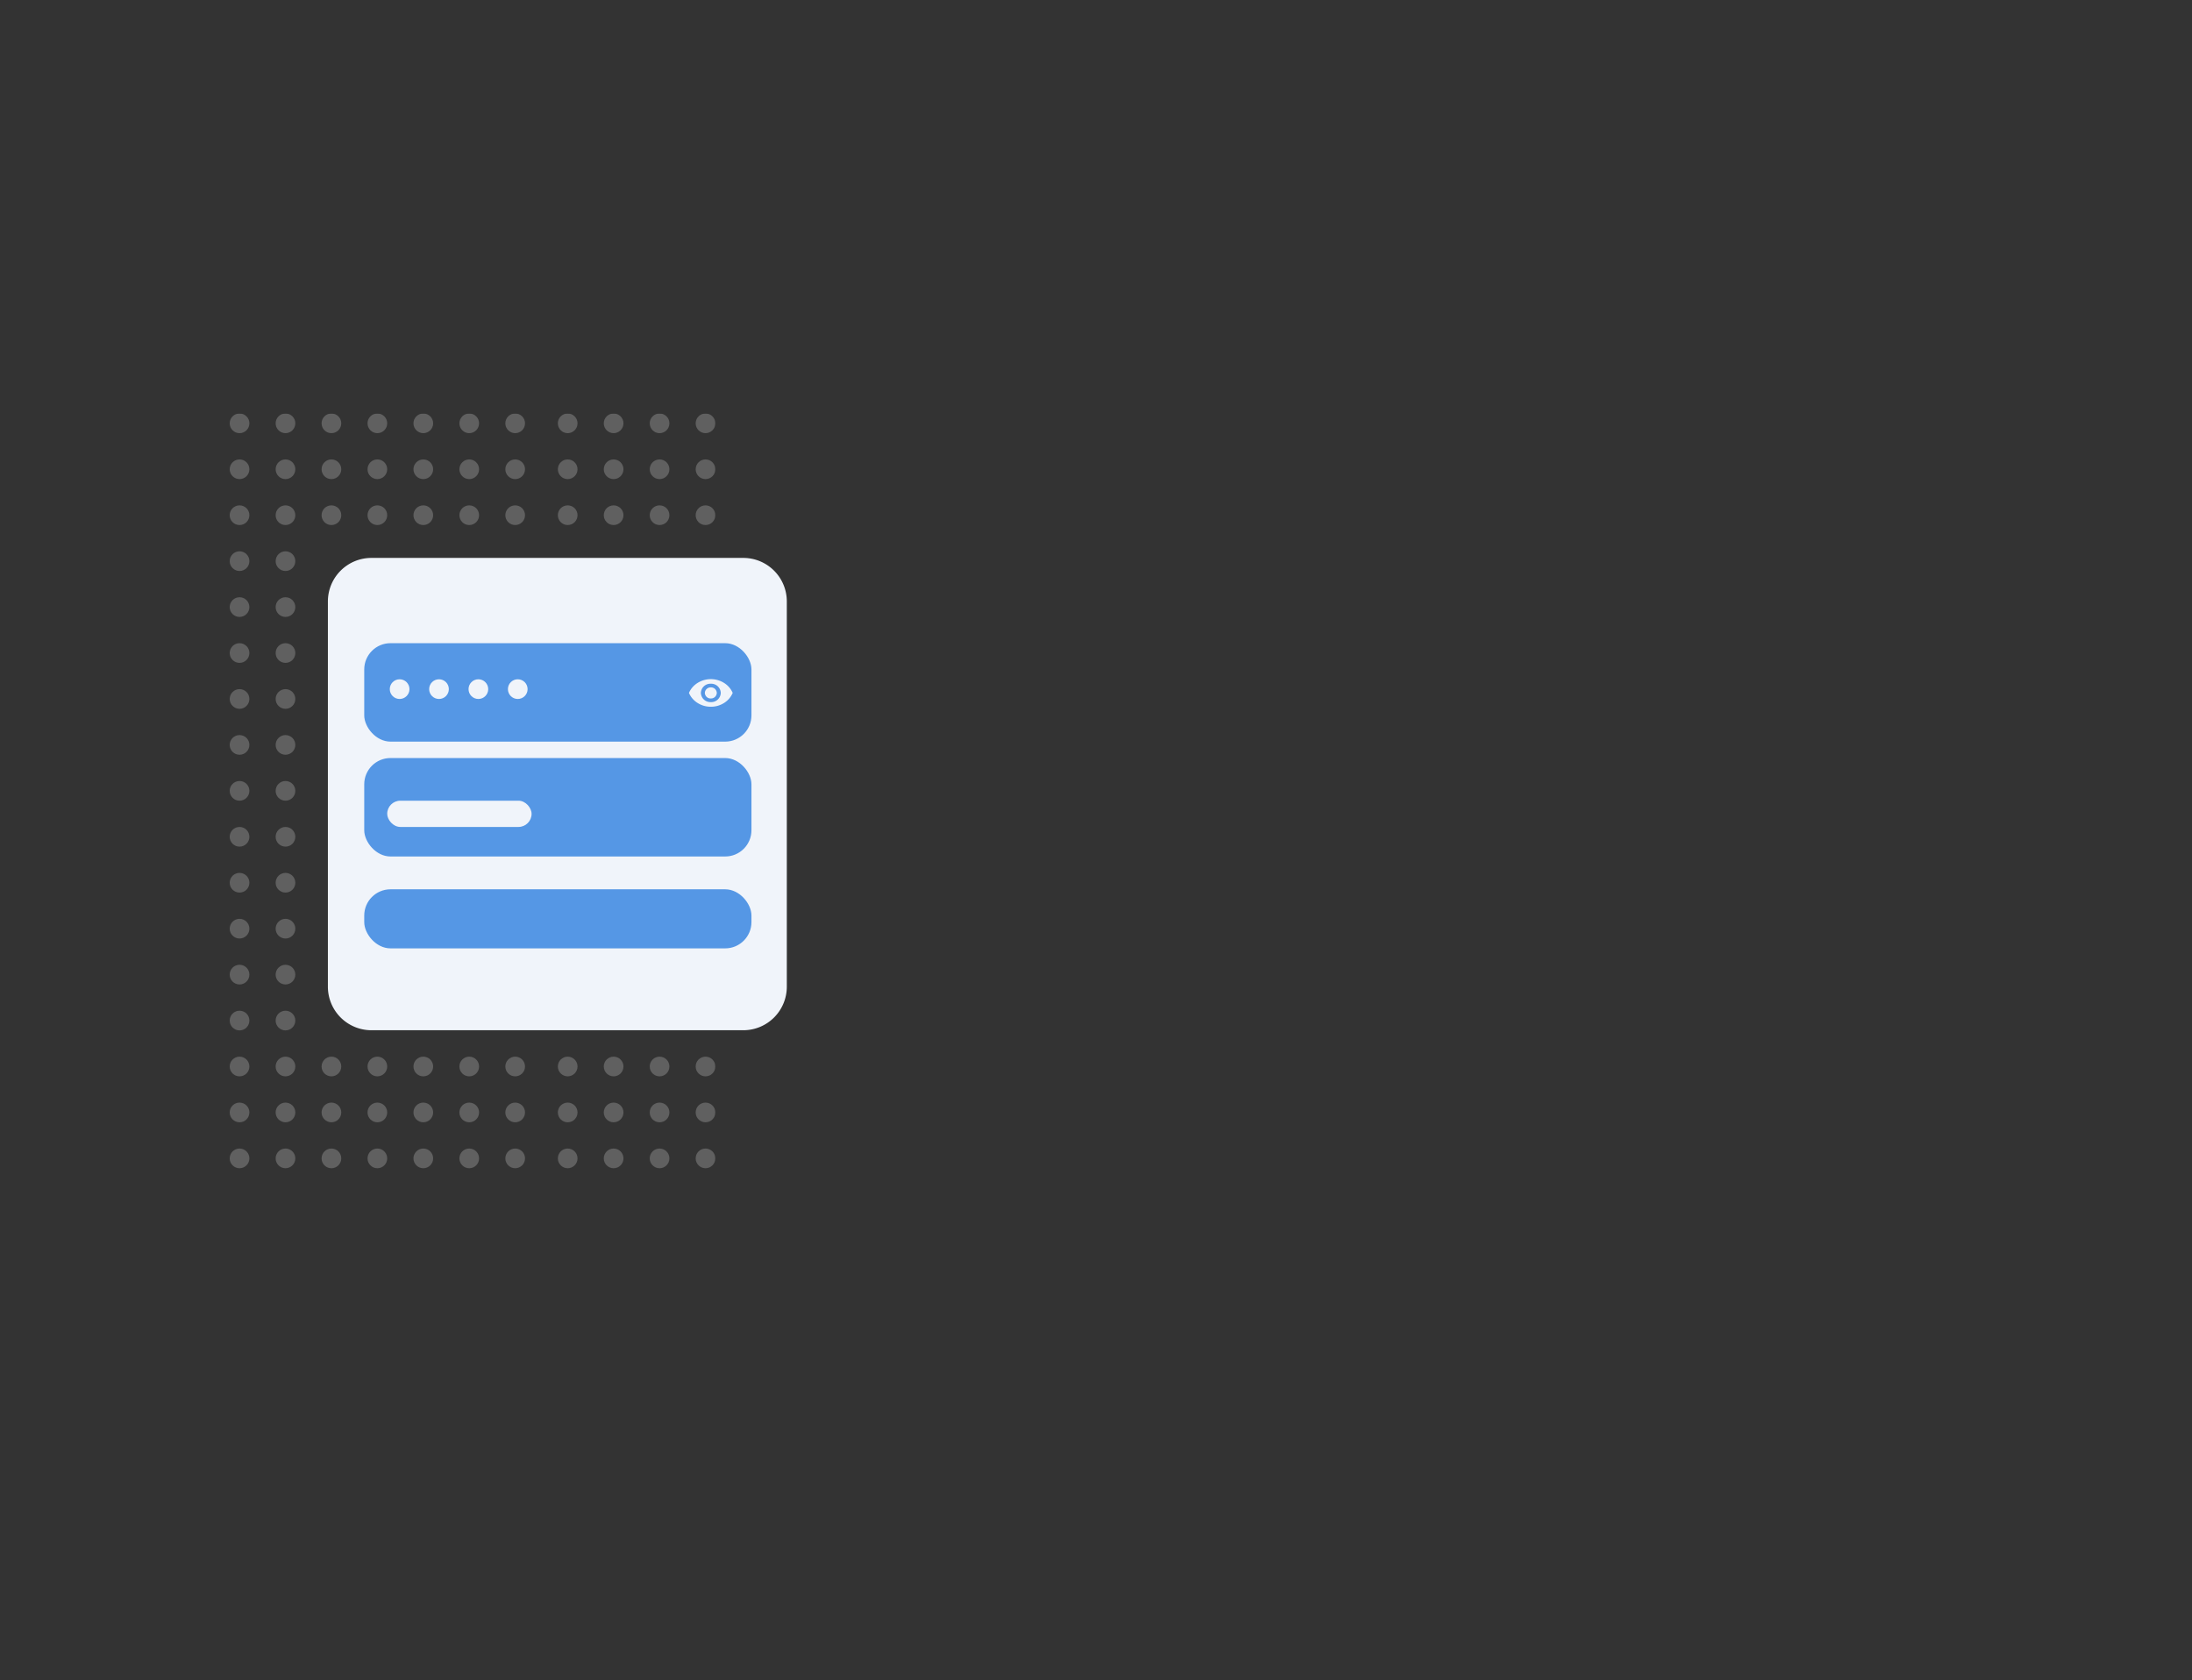 <svg id="Component_75_1" data-name="Component 75 – 1" xmlns="http://www.w3.org/2000/svg" xmlns:xlink="http://www.w3.org/1999/xlink" width="334" height="256" viewBox="0 0 334 256">
  <rect x="0" y="0" width="334" height="256" fill="#333333" stroke="none"/>
  <defs>
    <clipPath id="clip-path">
      <rect id="Rectangle_957" data-name="Rectangle 957" width="109" height="117" fill="none"/>
    </clipPath>
    <clipPath id="clip-path-2">
      <rect id="Rectangle_953" data-name="Rectangle 953" width="63.797" height="51" transform="translate(3)" fill="none"/>
    </clipPath>
    <clipPath id="clip-path-3">
      <rect id="Rectangle_961" data-name="Rectangle 961" width="3" height="3" transform="translate(-0.202)" fill="none"/>
    </clipPath>
    <clipPath id="clip-path-4">
      <rect id="Rectangle_962" data-name="Rectangle 962" width="3" height="3" transform="translate(0.283)" fill="none"/>
    </clipPath>
    <clipPath id="clip-path-5">
      <rect id="Rectangle_963" data-name="Rectangle 963" width="3" height="3" transform="translate(-0.3)" fill="none"/>
    </clipPath>
    <clipPath id="clip-path-6">
      <rect id="Rectangle_964" data-name="Rectangle 964" width="3" height="3" transform="translate(0.186)" fill="none"/>
    </clipPath>
  </defs>
  <rect id="Rectangle_954" data-name="Rectangle 954" width="2" height="256" transform="translate(332)" fill="#5597e5" opacity="0"/>
  <g id="Repeat_Grid_55" data-name="Repeat Grid 55" transform="translate(0 63)" clip-path="url(#clip-path)">
    <g id="Group_1144" data-name="Group 1144" transform="translate(-511 -845)">
      <g id="Group_1143" data-name="Group 1143" transform="translate(511 845)" opacity="0.219">
        <g id="Group_674" data-name="Group 674" transform="translate(35)">
          <circle id="Ellipse_68" data-name="Ellipse 68" cx="1.5" cy="1.5" r="1.5" fill="#fff"/>
        </g>
        <g id="Group_674-2" data-name="Group 674" transform="translate(42)">
          <circle id="Ellipse_68-2" data-name="Ellipse 68" cx="1.5" cy="1.5" r="1.5" fill="#fff"/>
        </g>
        <g id="Group_674-3" data-name="Group 674" transform="translate(49)">
          <circle id="Ellipse_68-3" data-name="Ellipse 68" cx="1.5" cy="1.5" r="1.5" fill="#fff"/>
        </g>
        <g id="Group_674-4" data-name="Group 674" transform="translate(56)">
          <circle id="Ellipse_68-4" data-name="Ellipse 68" cx="1.5" cy="1.5" r="1.5" fill="#fff"/>
        </g>
        <g id="Group_674-5" data-name="Group 674" transform="translate(63)">
          <circle id="Ellipse_68-5" data-name="Ellipse 68" cx="1.5" cy="1.5" r="1.5" fill="#fff"/>
        </g>
        <g id="Group_674-6" data-name="Group 674" transform="translate(70)">
          <circle id="Ellipse_68-6" data-name="Ellipse 68" cx="1.5" cy="1.5" r="1.5" fill="#fff"/>
        </g>
        <g id="Group_674-7" data-name="Group 674" transform="translate(77)">
          <circle id="Ellipse_68-7" data-name="Ellipse 68" cx="1.5" cy="1.5" r="1.5" fill="#fff"/>
        </g>
        <g id="Group_674-8" data-name="Group 674" transform="translate(35 7)">
          <circle id="Ellipse_68-8" data-name="Ellipse 68" cx="1.5" cy="1.5" r="1.5" fill="#fff"/>
        </g>
        <g id="Group_674-9" data-name="Group 674" transform="translate(42 7)">
          <circle id="Ellipse_68-9" data-name="Ellipse 68" cx="1.5" cy="1.5" r="1.5" fill="#fff"/>
        </g>
        <g id="Group_674-10" data-name="Group 674" transform="translate(49 7)">
          <circle id="Ellipse_68-10" data-name="Ellipse 68" cx="1.5" cy="1.5" r="1.5" fill="#fff"/>
        </g>
        <g id="Group_674-11" data-name="Group 674" transform="translate(56 7)">
          <circle id="Ellipse_68-11" data-name="Ellipse 68" cx="1.5" cy="1.5" r="1.5" fill="#fff"/>
        </g>
        <g id="Group_674-12" data-name="Group 674" transform="translate(63 7)">
          <circle id="Ellipse_68-12" data-name="Ellipse 68" cx="1.5" cy="1.5" r="1.5" fill="#fff"/>
        </g>
        <g id="Group_674-13" data-name="Group 674" transform="translate(70 7)">
          <circle id="Ellipse_68-13" data-name="Ellipse 68" cx="1.5" cy="1.5" r="1.5" fill="#fff"/>
        </g>
        <g id="Group_674-14" data-name="Group 674" transform="translate(77 7)">
          <circle id="Ellipse_68-14" data-name="Ellipse 68" cx="1.5" cy="1.5" r="1.5" fill="#fff"/>
        </g>
        <g id="Group_674-15" data-name="Group 674" transform="translate(35 14)">
          <circle id="Ellipse_68-15" data-name="Ellipse 68" cx="1.5" cy="1.5" r="1.5" fill="#fff"/>
        </g>
        <g id="Group_674-16" data-name="Group 674" transform="translate(42 14)">
          <circle id="Ellipse_68-16" data-name="Ellipse 68" cx="1.5" cy="1.5" r="1.5" fill="#fff"/>
        </g>
        <g id="Group_674-17" data-name="Group 674" transform="translate(49 14)">
          <circle id="Ellipse_68-17" data-name="Ellipse 68" cx="1.5" cy="1.5" r="1.5" fill="#fff"/>
        </g>
        <g id="Group_674-18" data-name="Group 674" transform="translate(56 14)">
          <circle id="Ellipse_68-18" data-name="Ellipse 68" cx="1.5" cy="1.5" r="1.5" fill="#fff"/>
        </g>
        <g id="Group_674-19" data-name="Group 674" transform="translate(63 14)">
          <circle id="Ellipse_68-19" data-name="Ellipse 68" cx="1.5" cy="1.5" r="1.5" fill="#fff"/>
        </g>
        <g id="Group_674-20" data-name="Group 674" transform="translate(70 14)">
          <circle id="Ellipse_68-20" data-name="Ellipse 68" cx="1.5" cy="1.5" r="1.5" fill="#fff"/>
        </g>
        <g id="Group_674-21" data-name="Group 674" transform="translate(77 14)">
          <circle id="Ellipse_68-21" data-name="Ellipse 68" cx="1.5" cy="1.5" r="1.5" fill="#fff"/>
        </g>
        <g id="Group_674-22" data-name="Group 674" transform="translate(35 21)">
          <circle id="Ellipse_68-22" data-name="Ellipse 68" cx="1.5" cy="1.5" r="1.5" fill="#fff"/>
        </g>
        <g id="Group_674-23" data-name="Group 674" transform="translate(42 21)">
          <circle id="Ellipse_68-23" data-name="Ellipse 68" cx="1.5" cy="1.5" r="1.5" fill="#fff"/>
        </g>
        <g id="Group_674-24" data-name="Group 674" transform="translate(35 28)">
          <circle id="Ellipse_68-24" data-name="Ellipse 68" cx="1.5" cy="1.5" r="1.5" fill="#fff"/>
        </g>
        <g id="Group_674-25" data-name="Group 674" transform="translate(42 28)">
          <circle id="Ellipse_68-25" data-name="Ellipse 68" cx="1.5" cy="1.5" r="1.5" fill="#fff"/>
        </g>
        <g id="Group_674-26" data-name="Group 674" transform="translate(35 35)">
          <circle id="Ellipse_68-26" data-name="Ellipse 68" cx="1.5" cy="1.5" r="1.5" fill="#fff"/>
        </g>
        <g id="Group_674-27" data-name="Group 674" transform="translate(42 35)">
          <circle id="Ellipse_68-27" data-name="Ellipse 68" cx="1.5" cy="1.5" r="1.5" fill="#fff"/>
        </g>
        <g id="Group_674-28" data-name="Group 674" transform="translate(35 42)">
          <circle id="Ellipse_68-28" data-name="Ellipse 68" cx="1.5" cy="1.5" r="1.5" fill="#fff"/>
        </g>
        <g id="Group_674-29" data-name="Group 674" transform="translate(42 42)">
          <circle id="Ellipse_68-29" data-name="Ellipse 68" cx="1.5" cy="1.5" r="1.5" fill="#fff"/>
        </g>
        <g id="Group_674-30" data-name="Group 674" transform="translate(35 49)">
          <circle id="Ellipse_68-30" data-name="Ellipse 68" cx="1.5" cy="1.5" r="1.5" fill="#fff"/>
        </g>
        <g id="Group_674-31" data-name="Group 674" transform="translate(42 49)">
          <circle id="Ellipse_68-31" data-name="Ellipse 68" cx="1.5" cy="1.5" r="1.5" fill="#fff"/>
        </g>
        <g id="Group_674-32" data-name="Group 674" transform="translate(35 56)">
          <circle id="Ellipse_68-32" data-name="Ellipse 68" cx="1.5" cy="1.5" r="1.5" fill="#fff"/>
        </g>
        <g id="Group_674-33" data-name="Group 674" transform="translate(42 56)">
          <circle id="Ellipse_68-33" data-name="Ellipse 68" cx="1.5" cy="1.5" r="1.5" fill="#fff"/>
        </g>
        <g id="Group_674-34" data-name="Group 674" transform="translate(35 63)">
          <circle id="Ellipse_68-34" data-name="Ellipse 68" cx="1.5" cy="1.5" r="1.5" fill="#fff"/>
        </g>
        <g id="Group_674-35" data-name="Group 674" transform="translate(42 63)">
          <circle id="Ellipse_68-35" data-name="Ellipse 68" cx="1.5" cy="1.5" r="1.5" fill="#fff"/>
        </g>
        <g id="Group_674-36" data-name="Group 674" transform="translate(35 70)">
          <circle id="Ellipse_68-36" data-name="Ellipse 68" cx="1.5" cy="1.5" r="1.5" fill="#fff"/>
        </g>
        <g id="Group_674-37" data-name="Group 674" transform="translate(42 70)">
          <circle id="Ellipse_68-37" data-name="Ellipse 68" cx="1.5" cy="1.5" r="1.5" fill="#fff"/>
        </g>
        <g id="Group_674-38" data-name="Group 674" transform="translate(35 77)">
          <circle id="Ellipse_68-38" data-name="Ellipse 68" cx="1.5" cy="1.5" r="1.5" fill="#fff"/>
        </g>
        <g id="Group_674-39" data-name="Group 674" transform="translate(42 77)">
          <circle id="Ellipse_68-39" data-name="Ellipse 68" cx="1.5" cy="1.5" r="1.5" fill="#fff"/>
        </g>
        <g id="Group_674-40" data-name="Group 674" transform="translate(35 84)">
          <circle id="Ellipse_68-40" data-name="Ellipse 68" cx="1.5" cy="1.5" r="1.5" fill="#fff"/>
        </g>
        <g id="Group_674-41" data-name="Group 674" transform="translate(42 84)">
          <circle id="Ellipse_68-41" data-name="Ellipse 68" cx="1.5" cy="1.5" r="1.5" fill="#fff"/>
        </g>
        <g id="Group_674-42" data-name="Group 674" transform="translate(35 91)">
          <circle id="Ellipse_68-42" data-name="Ellipse 68" cx="1.5" cy="1.5" r="1.5" fill="#fff"/>
        </g>
        <g id="Group_674-43" data-name="Group 674" transform="translate(42 91)">
          <circle id="Ellipse_68-43" data-name="Ellipse 68" cx="1.5" cy="1.5" r="1.5" fill="#fff"/>
        </g>
        <g id="Group_674-44" data-name="Group 674" transform="translate(35 98)">
          <circle id="Ellipse_68-44" data-name="Ellipse 68" cx="1.5" cy="1.5" r="1.5" fill="#fff"/>
        </g>
        <g id="Group_674-45" data-name="Group 674" transform="translate(42 98)">
          <circle id="Ellipse_68-45" data-name="Ellipse 68" cx="1.5" cy="1.5" r="1.5" fill="#fff"/>
        </g>
        <g id="Group_674-46" data-name="Group 674" transform="translate(49 98)">
          <circle id="Ellipse_68-46" data-name="Ellipse 68" cx="1.5" cy="1.5" r="1.5" fill="#fff"/>
        </g>
        <g id="Group_674-47" data-name="Group 674" transform="translate(56 98)">
          <circle id="Ellipse_68-47" data-name="Ellipse 68" cx="1.5" cy="1.5" r="1.5" fill="#fff"/>
        </g>
        <g id="Group_674-48" data-name="Group 674" transform="translate(63 98)">
          <circle id="Ellipse_68-48" data-name="Ellipse 68" cx="1.5" cy="1.5" r="1.5" fill="#fff"/>
        </g>
        <g id="Group_674-49" data-name="Group 674" transform="translate(70 98)">
          <circle id="Ellipse_68-49" data-name="Ellipse 68" cx="1.5" cy="1.5" r="1.5" fill="#fff"/>
        </g>
        <g id="Group_674-50" data-name="Group 674" transform="translate(77 98)">
          <circle id="Ellipse_68-50" data-name="Ellipse 68" cx="1.5" cy="1.5" r="1.5" fill="#fff"/>
        </g>
        <g id="Group_674-51" data-name="Group 674" transform="translate(35 105)">
          <circle id="Ellipse_68-51" data-name="Ellipse 68" cx="1.5" cy="1.5" r="1.5" fill="#fff"/>
        </g>
        <g id="Group_674-52" data-name="Group 674" transform="translate(42 105)">
          <circle id="Ellipse_68-52" data-name="Ellipse 68" cx="1.5" cy="1.5" r="1.5" fill="#fff"/>
        </g>
        <g id="Group_674-53" data-name="Group 674" transform="translate(49 105)">
          <circle id="Ellipse_68-53" data-name="Ellipse 68" cx="1.5" cy="1.5" r="1.5" fill="#fff"/>
        </g>
        <g id="Group_674-54" data-name="Group 674" transform="translate(56 105)">
          <circle id="Ellipse_68-54" data-name="Ellipse 68" cx="1.5" cy="1.5" r="1.5" fill="#fff"/>
        </g>
        <g id="Group_674-55" data-name="Group 674" transform="translate(63 105)">
          <circle id="Ellipse_68-55" data-name="Ellipse 68" cx="1.5" cy="1.5" r="1.5" fill="#fff"/>
        </g>
        <g id="Group_674-56" data-name="Group 674" transform="translate(70 105)">
          <circle id="Ellipse_68-56" data-name="Ellipse 68" cx="1.5" cy="1.5" r="1.5" fill="#fff"/>
        </g>
        <g id="Group_674-57" data-name="Group 674" transform="translate(77 105)">
          <circle id="Ellipse_68-57" data-name="Ellipse 68" cx="1.5" cy="1.5" r="1.5" fill="#fff"/>
        </g>
        <g id="Group_674-58" data-name="Group 674" transform="translate(35 112)">
          <circle id="Ellipse_68-58" data-name="Ellipse 68" cx="1.5" cy="1.5" r="1.5" fill="#fff"/>
        </g>
        <g id="Group_674-59" data-name="Group 674" transform="translate(42 112)">
          <circle id="Ellipse_68-59" data-name="Ellipse 68" cx="1.5" cy="1.5" r="1.5" fill="#fff"/>
        </g>
        <g id="Group_674-60" data-name="Group 674" transform="translate(49 112)">
          <circle id="Ellipse_68-60" data-name="Ellipse 68" cx="1.5" cy="1.5" r="1.5" fill="#fff"/>
        </g>
        <g id="Group_674-61" data-name="Group 674" transform="translate(56 112)">
          <circle id="Ellipse_68-61" data-name="Ellipse 68" cx="1.5" cy="1.5" r="1.5" fill="#fff"/>
        </g>
        <g id="Group_674-62" data-name="Group 674" transform="translate(63 112)">
          <circle id="Ellipse_68-62" data-name="Ellipse 68" cx="1.5" cy="1.5" r="1.5" fill="#fff"/>
        </g>
        <g id="Group_674-63" data-name="Group 674" transform="translate(70 112)">
          <circle id="Ellipse_68-63" data-name="Ellipse 68" cx="1.5" cy="1.5" r="1.5" fill="#fff"/>
        </g>
        <g id="Group_674-64" data-name="Group 674" transform="translate(77 112)">
          <circle id="Ellipse_68-64" data-name="Ellipse 68" cx="1.5" cy="1.5" r="1.5" fill="#fff"/>
        </g>
        <g id="Group_674-65" data-name="Group 674" transform="translate(35 119)">
          <circle id="Ellipse_68-65" data-name="Ellipse 68" cx="1.5" cy="1.5" r="1.5" fill="#fff"/>
        </g>
        <g id="Group_674-66" data-name="Group 674" transform="translate(42 119)">
          <circle id="Ellipse_68-66" data-name="Ellipse 68" cx="1.5" cy="1.5" r="1.5" fill="#fff"/>
        </g>
        <g id="Group_674-67" data-name="Group 674" transform="translate(49 119)">
          <circle id="Ellipse_68-67" data-name="Ellipse 68" cx="1.5" cy="1.5" r="1.5" fill="#fff"/>
        </g>
        <g id="Group_674-68" data-name="Group 674" transform="translate(56 119)">
          <circle id="Ellipse_68-68" data-name="Ellipse 68" cx="1.5" cy="1.5" r="1.5" fill="#fff"/>
        </g>
        <g id="Group_674-69" data-name="Group 674" transform="translate(63 119)">
          <circle id="Ellipse_68-69" data-name="Ellipse 68" cx="1.5" cy="1.5" r="1.5" fill="#fff"/>
        </g>
        <g id="Group_674-70" data-name="Group 674" transform="translate(70 119)">
          <circle id="Ellipse_68-70" data-name="Ellipse 68" cx="1.5" cy="1.5" r="1.5" fill="#fff"/>
        </g>
        <g id="Group_674-71" data-name="Group 674" transform="translate(77 119)">
          <circle id="Ellipse_68-71" data-name="Ellipse 68" cx="1.5" cy="1.5" r="1.5" fill="#fff"/>
        </g>
      </g>
    </g>
    <g id="Group_1145" data-name="Group 1145" transform="translate(-426 -845)">
      <g id="Group_1157" data-name="Group 1157" transform="translate(511 845)" opacity="0.219">
        <g id="Group_674-72" data-name="Group 674">
          <circle id="Ellipse_68-72" data-name="Ellipse 68" cx="1.5" cy="1.5" r="1.5" fill="#fff"/>
        </g>
        <g id="Group_674-73" data-name="Group 674" transform="translate(7)">
          <circle id="Ellipse_68-73" data-name="Ellipse 68" cx="1.5" cy="1.5" r="1.5" fill="#fff"/>
        </g>
        <g id="Group_674-74" data-name="Group 674" transform="translate(14)">
          <circle id="Ellipse_68-74" data-name="Ellipse 68" cx="1.5" cy="1.5" r="1.5" fill="#fff"/>
        </g>
        <g id="Group_674-75" data-name="Group 674" transform="translate(21)">
          <circle id="Ellipse_68-75" data-name="Ellipse 68" cx="1.5" cy="1.5" r="1.5" fill="#fff"/>
        </g>
        <g id="Group_674-76" data-name="Group 674" transform="translate(0 7)">
          <circle id="Ellipse_68-76" data-name="Ellipse 68" cx="1.5" cy="1.5" r="1.5" fill="#fff"/>
        </g>
        <g id="Group_674-77" data-name="Group 674" transform="translate(7 7)">
          <circle id="Ellipse_68-77" data-name="Ellipse 68" cx="1.5" cy="1.5" r="1.5" fill="#fff"/>
        </g>
        <g id="Group_674-78" data-name="Group 674" transform="translate(14 7)">
          <circle id="Ellipse_68-78" data-name="Ellipse 68" cx="1.5" cy="1.5" r="1.5" fill="#fff"/>
        </g>
        <g id="Group_674-79" data-name="Group 674" transform="translate(21 7)">
          <circle id="Ellipse_68-79" data-name="Ellipse 68" cx="1.5" cy="1.5" r="1.5" fill="#fff"/>
        </g>
        <g id="Group_674-80" data-name="Group 674" transform="translate(0 14)">
          <circle id="Ellipse_68-80" data-name="Ellipse 68" cx="1.5" cy="1.5" r="1.5" fill="#fff"/>
        </g>
        <g id="Group_674-81" data-name="Group 674" transform="translate(7 14)">
          <circle id="Ellipse_68-81" data-name="Ellipse 68" cx="1.5" cy="1.5" r="1.5" fill="#fff"/>
        </g>
        <g id="Group_674-82" data-name="Group 674" transform="translate(14 14)">
          <circle id="Ellipse_68-82" data-name="Ellipse 68" cx="1.5" cy="1.5" r="1.5" fill="#fff"/>
        </g>
        <g id="Group_674-83" data-name="Group 674" transform="translate(21 14)">
          <circle id="Ellipse_68-83" data-name="Ellipse 68" cx="1.5" cy="1.5" r="1.5" fill="#fff"/>
        </g>
        <g id="Group_674-84" data-name="Group 674" transform="translate(0 98)">
          <circle id="Ellipse_68-84" data-name="Ellipse 68" cx="1.5" cy="1.5" r="1.5" fill="#fff"/>
        </g>
        <g id="Group_674-85" data-name="Group 674" transform="translate(7 98)">
          <circle id="Ellipse_68-85" data-name="Ellipse 68" cx="1.5" cy="1.5" r="1.5" fill="#fff"/>
        </g>
        <g id="Group_674-86" data-name="Group 674" transform="translate(14 98)">
          <circle id="Ellipse_68-86" data-name="Ellipse 68" cx="1.5" cy="1.5" r="1.5" fill="#fff"/>
        </g>
        <g id="Group_674-87" data-name="Group 674" transform="translate(21 98)">
          <circle id="Ellipse_68-87" data-name="Ellipse 68" cx="1.5" cy="1.5" r="1.5" fill="#fff"/>
        </g>
        <g id="Group_674-88" data-name="Group 674" transform="translate(0 105)">
          <circle id="Ellipse_68-88" data-name="Ellipse 68" cx="1.5" cy="1.5" r="1.5" fill="#fff"/>
        </g>
        <g id="Group_674-89" data-name="Group 674" transform="translate(7 105)">
          <circle id="Ellipse_68-89" data-name="Ellipse 68" cx="1.5" cy="1.5" r="1.5" fill="#fff"/>
        </g>
        <g id="Group_674-90" data-name="Group 674" transform="translate(14 105)">
          <circle id="Ellipse_68-90" data-name="Ellipse 68" cx="1.5" cy="1.5" r="1.5" fill="#fff"/>
        </g>
        <g id="Group_674-91" data-name="Group 674" transform="translate(21 105)">
          <circle id="Ellipse_68-91" data-name="Ellipse 68" cx="1.5" cy="1.5" r="1.5" fill="#fff"/>
        </g>
        <g id="Group_674-92" data-name="Group 674" transform="translate(0 112)">
          <circle id="Ellipse_68-92" data-name="Ellipse 68" cx="1.5" cy="1.5" r="1.5" fill="#fff"/>
        </g>
        <g id="Group_674-93" data-name="Group 674" transform="translate(7 112)">
          <circle id="Ellipse_68-93" data-name="Ellipse 68" cx="1.5" cy="1.5" r="1.5" fill="#fff"/>
        </g>
        <g id="Group_674-94" data-name="Group 674" transform="translate(14 112)">
          <circle id="Ellipse_68-94" data-name="Ellipse 68" cx="1.5" cy="1.5" r="1.5" fill="#fff"/>
        </g>
        <g id="Group_674-95" data-name="Group 674" transform="translate(21 112)">
          <circle id="Ellipse_68-95" data-name="Ellipse 68" cx="1.5" cy="1.5" r="1.5" fill="#fff"/>
        </g>
        <g id="Group_674-96" data-name="Group 674" transform="translate(0 119)">
          <circle id="Ellipse_68-96" data-name="Ellipse 68" cx="1.5" cy="1.5" r="1.5" fill="#fff"/>
        </g>
        <g id="Group_674-97" data-name="Group 674" transform="translate(7 119)">
          <circle id="Ellipse_68-97" data-name="Ellipse 68" cx="1.5" cy="1.5" r="1.5" fill="#fff"/>
        </g>
        <g id="Group_674-98" data-name="Group 674" transform="translate(14 119)">
          <circle id="Ellipse_68-98" data-name="Ellipse 68" cx="1.5" cy="1.5" r="1.5" fill="#fff"/>
        </g>
        <g id="Group_674-99" data-name="Group 674" transform="translate(21 119)">
          <circle id="Ellipse_68-99" data-name="Ellipse 68" cx="1.5" cy="1.5" r="1.5" fill="#fff"/>
        </g>
      </g>
    </g>
  </g>
  <path id="Path_1055" data-name="Path 1055" d="M6.621,0H63.307a6.633,6.633,0,0,1,6.621,6.644V65.323a6.633,6.633,0,0,1-6.621,6.644H6.621A6.633,6.633,0,0,1,0,65.323V6.644A6.633,6.633,0,0,1,6.621,0Z" transform="translate(49.961 85.008)" fill="#f0f4fa"/>
  <g id="dncForm" transform="translate(44.391 15.5)">
    <g id="Repeat_Grid_52" data-name="Repeat Grid 52" transform="translate(4.5 81)" clip-path="url(#clip-path-2)">
      <g id="Group_671" data-name="Group 671" transform="translate(4.188)">
        <rect id="Rectangle_318" data-name="Rectangle 318" width="59" height="15" rx="4" transform="translate(2.421 19)" fill="#5597e5"/>
        <rect id="Rectangle_318-2" data-name="Rectangle 318" width="59" height="15" rx="4" transform="translate(2.421 1.5)" fill="#5597e5"/>
        <g id="Trailing_icon" data-name="Trailing icon" transform="translate(51.185 6)">
          <rect id="Boundary" width="8" height="6" transform="translate(0.128 0)" fill="none"/>
          <path id="_Color" data-name=" ↳Color" d="M3.333,4.208a3.754,3.754,0,0,1-2.038-.591A3.37,3.37,0,0,1,0,2.1,3.371,3.371,0,0,1,1.295.591a3.812,3.812,0,0,1,4.077,0A3.371,3.371,0,0,1,6.666,2.1,3.371,3.371,0,0,1,5.371,3.618,3.754,3.754,0,0,1,3.333,4.208ZM3.333.7A1.452,1.452,0,0,0,1.818,2.1a1.452,1.452,0,0,0,1.514,1.4A1.452,1.452,0,0,0,4.848,2.1,1.452,1.452,0,0,0,3.333.7Zm0,2.244A.873.873,0,0,1,2.424,2.1a.874.874,0,0,1,.909-.842.873.873,0,0,1,.909.842.873.873,0,0,1-.909.841Z" transform="translate(0.713 0.978)" fill="#f0f4fa"/>
        </g>
        <g id="Repeat_Grid_44" data-name="Repeat Grid 44" transform="translate(6.515 7)" clip-path="url(#clip-path-3)">
          <g id="Group_1158" data-name="Group 1158">
            <circle id="Ellipse_67" data-name="Ellipse 67" cx="1.5" cy="1.5" r="1.5" transform="translate(-0.202)" fill="#f0f4fa"/>
          </g>
        </g>
        <g id="Repeat_Grid_45" data-name="Repeat Grid 45" transform="translate(12.029 7)" clip-path="url(#clip-path-4)">
          <g id="Group_1159" data-name="Group 1159">
            <circle id="Ellipse_67-2" data-name="Ellipse 67" cx="1.5" cy="1.5" r="1.5" transform="translate(0.283)" fill="#f0f4fa"/>
          </g>
        </g>
        <g id="Repeat_Grid_46" data-name="Repeat Grid 46" transform="translate(18.613 7)" clip-path="url(#clip-path-5)">
          <g id="Group_1160" data-name="Group 1160">
            <circle id="Ellipse_67-3" data-name="Ellipse 67" cx="1.5" cy="1.5" r="1.5" transform="translate(-0.3)" fill="#f0f4fa"/>
          </g>
        </g>
        <g id="Repeat_Grid_47" data-name="Repeat Grid 47" transform="translate(24.127 7)" clip-path="url(#clip-path-6)">
          <g id="Group_1161" data-name="Group 1161">
            <circle id="Ellipse_67-4" data-name="Ellipse 67" cx="1.5" cy="1.5" r="1.5" transform="translate(0.186)" fill="#f0f4fa"/>
          </g>
        </g>
        <rect id="Rectangle_318-3" data-name="Rectangle 318" width="59" height="9" rx="4" transform="translate(2.421 39)" fill="#5597e5"/>
      </g>
    </g>
  </g>
  <rect id="Rectangle_959" data-name="Rectangle 959" width="22" height="4" rx="2" transform="translate(59 122)" fill="#f0f4fa"/>
</svg>
